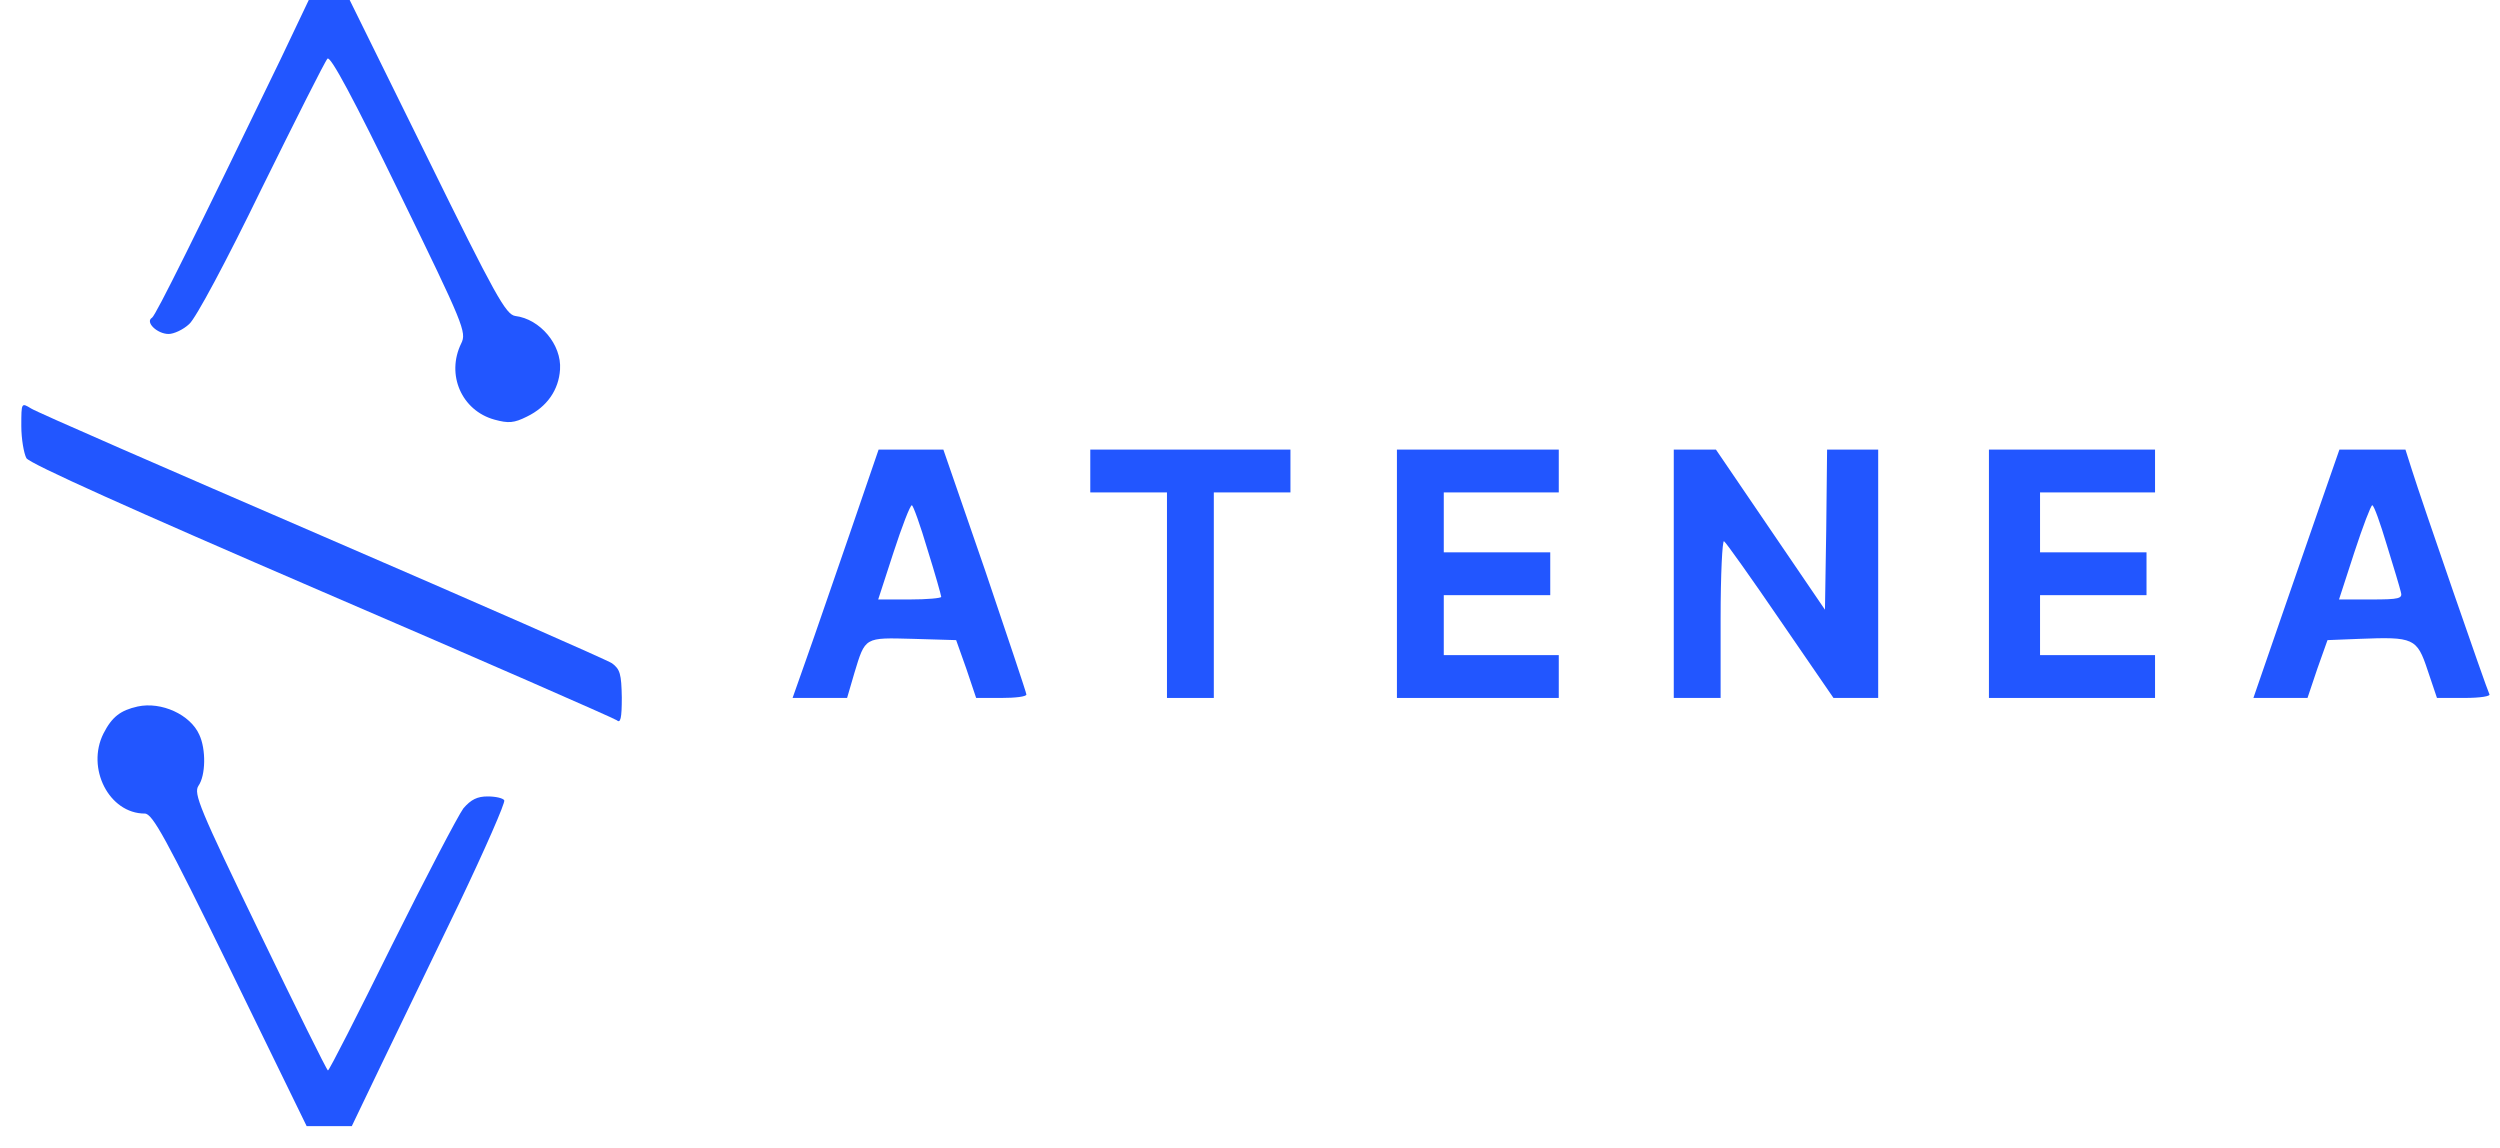 <svg width="61" height="28" viewBox="0 0 61 28" fill="none" xmlns="http://www.w3.org/2000/svg">
<g clip-path="url(#clip0_3072_412)">
<path d="M6.848 1.442C4.77 5.736 3.803 7.689 3.71 7.752C3.533 7.857 3.835 8.149 4.115 8.149C4.24 8.149 4.469 8.045 4.614 7.909C4.77 7.784 5.528 6.363 6.381 4.607C7.212 2.925 7.929 1.494 7.991 1.431C8.064 1.358 8.625 2.403 9.748 4.712C11.317 7.93 11.389 8.107 11.254 8.379C10.88 9.142 11.265 10.019 12.065 10.239C12.408 10.333 12.543 10.322 12.855 10.166C13.354 9.925 13.634 9.507 13.665 9.016C13.707 8.41 13.177 7.784 12.574 7.71C12.345 7.679 12.086 7.219 10.423 3.834L8.532 -7.71936e-05H8.033H7.534L6.848 1.442Z" fill="#2256FF"/>
<path d="M0.52 10.396C0.52 10.709 0.582 11.064 0.644 11.179C0.727 11.315 3.221 12.433 7.846 14.428C11.732 16.1 14.975 17.521 15.047 17.573C15.141 17.657 15.172 17.531 15.172 17.019C15.162 16.445 15.13 16.33 14.933 16.184C14.808 16.1 11.618 14.7 7.846 13.07C4.074 11.44 0.883 10.051 0.759 9.967C0.52 9.821 0.52 9.821 0.52 10.396Z" fill="#2256FF"/>
<path d="M20.732 13.028C20.337 14.167 19.869 15.536 19.682 16.058L19.339 17.03H20.004H20.669L20.846 16.424C21.116 15.536 21.085 15.557 22.28 15.588L23.33 15.619L23.579 16.319L23.818 17.03H24.431C24.774 17.03 25.044 16.998 25.044 16.946C25.044 16.904 24.587 15.546 24.036 13.916L23.018 10.97H22.228H21.438L20.732 13.028ZM22.633 13.415C22.82 14.01 22.966 14.533 22.966 14.564C22.966 14.595 22.623 14.627 22.197 14.627H21.428L21.802 13.477C22.01 12.84 22.207 12.328 22.249 12.328C22.28 12.328 22.457 12.819 22.633 13.415Z" fill="#2256FF"/>
<path d="M26.603 11.492V12.015H27.538H28.474V14.522V17.03H29.045H29.617V14.522V12.015H30.552H31.487V11.492V10.97H29.045H26.603V11.492Z" fill="#2256FF"/>
<path d="M34.085 14V17.03H36.06H38.034V16.507V15.985H36.631H35.228V15.254V14.522H36.527H37.826V14V13.477H36.527H35.228V12.746V12.015H36.631H38.034V11.492V10.97H36.06H34.085V14Z" fill="#2256FF"/>
<path d="M40.84 14V17.03H41.411H41.983V15.086C41.983 14.021 42.025 13.175 42.066 13.206C42.108 13.227 42.731 14.104 43.438 15.139L44.737 17.03H45.288H45.828V14V10.97H45.204H44.581L44.56 12.924L44.529 14.877L43.199 12.924L41.869 10.97H41.349H40.84V14Z" fill="#2256FF"/>
<path d="M48.53 14V17.03H50.556H52.583V16.507V15.985H51.18H49.777V15.254V14.522H51.076H52.375V14V13.477H51.076H49.777V12.746V12.015H51.18H52.583V11.492V10.97H50.556H48.53V14Z" fill="#2256FF"/>
<path d="M56.656 12.193C56.417 12.872 55.95 14.24 55.607 15.222L54.983 17.03H55.638H56.303L56.542 16.319L56.791 15.619L57.571 15.588C58.891 15.536 58.974 15.567 59.233 16.351L59.462 17.03H60.127C60.522 17.03 60.782 16.988 60.74 16.936C60.678 16.821 59.088 12.224 58.849 11.461L58.693 10.97H57.893H57.082L56.656 12.193ZM58.236 13.29C58.402 13.822 58.558 14.345 58.579 14.439C58.631 14.606 58.547 14.627 57.851 14.627H57.072L57.446 13.477C57.654 12.84 57.851 12.328 57.883 12.328C57.924 12.328 58.08 12.767 58.236 13.29Z" fill="#2256FF"/>
<path d="M3.357 17.239C2.941 17.333 2.733 17.489 2.525 17.897C2.099 18.743 2.66 19.851 3.533 19.851C3.72 19.851 4.042 20.436 5.622 23.664L7.482 27.477H8.033H8.584L9.301 25.983C9.696 25.169 10.548 23.403 11.192 22.066C11.836 20.718 12.335 19.579 12.304 19.527C12.273 19.475 12.096 19.433 11.899 19.433C11.649 19.433 11.493 19.506 11.306 19.725C11.182 19.892 10.392 21.397 9.56 23.069C8.729 24.751 8.033 26.119 8.002 26.119C7.971 26.109 7.222 24.594 6.329 22.745C4.863 19.715 4.718 19.36 4.843 19.172C5.019 18.921 5.03 18.284 4.863 17.928C4.645 17.437 3.939 17.113 3.357 17.239Z" fill="#2256FF"/>
</g>
<defs>
<clipPath id="clip0_3072_412">
<rect width="61" height="28" fill="white"/>
</clipPath>
</defs>
</svg>
